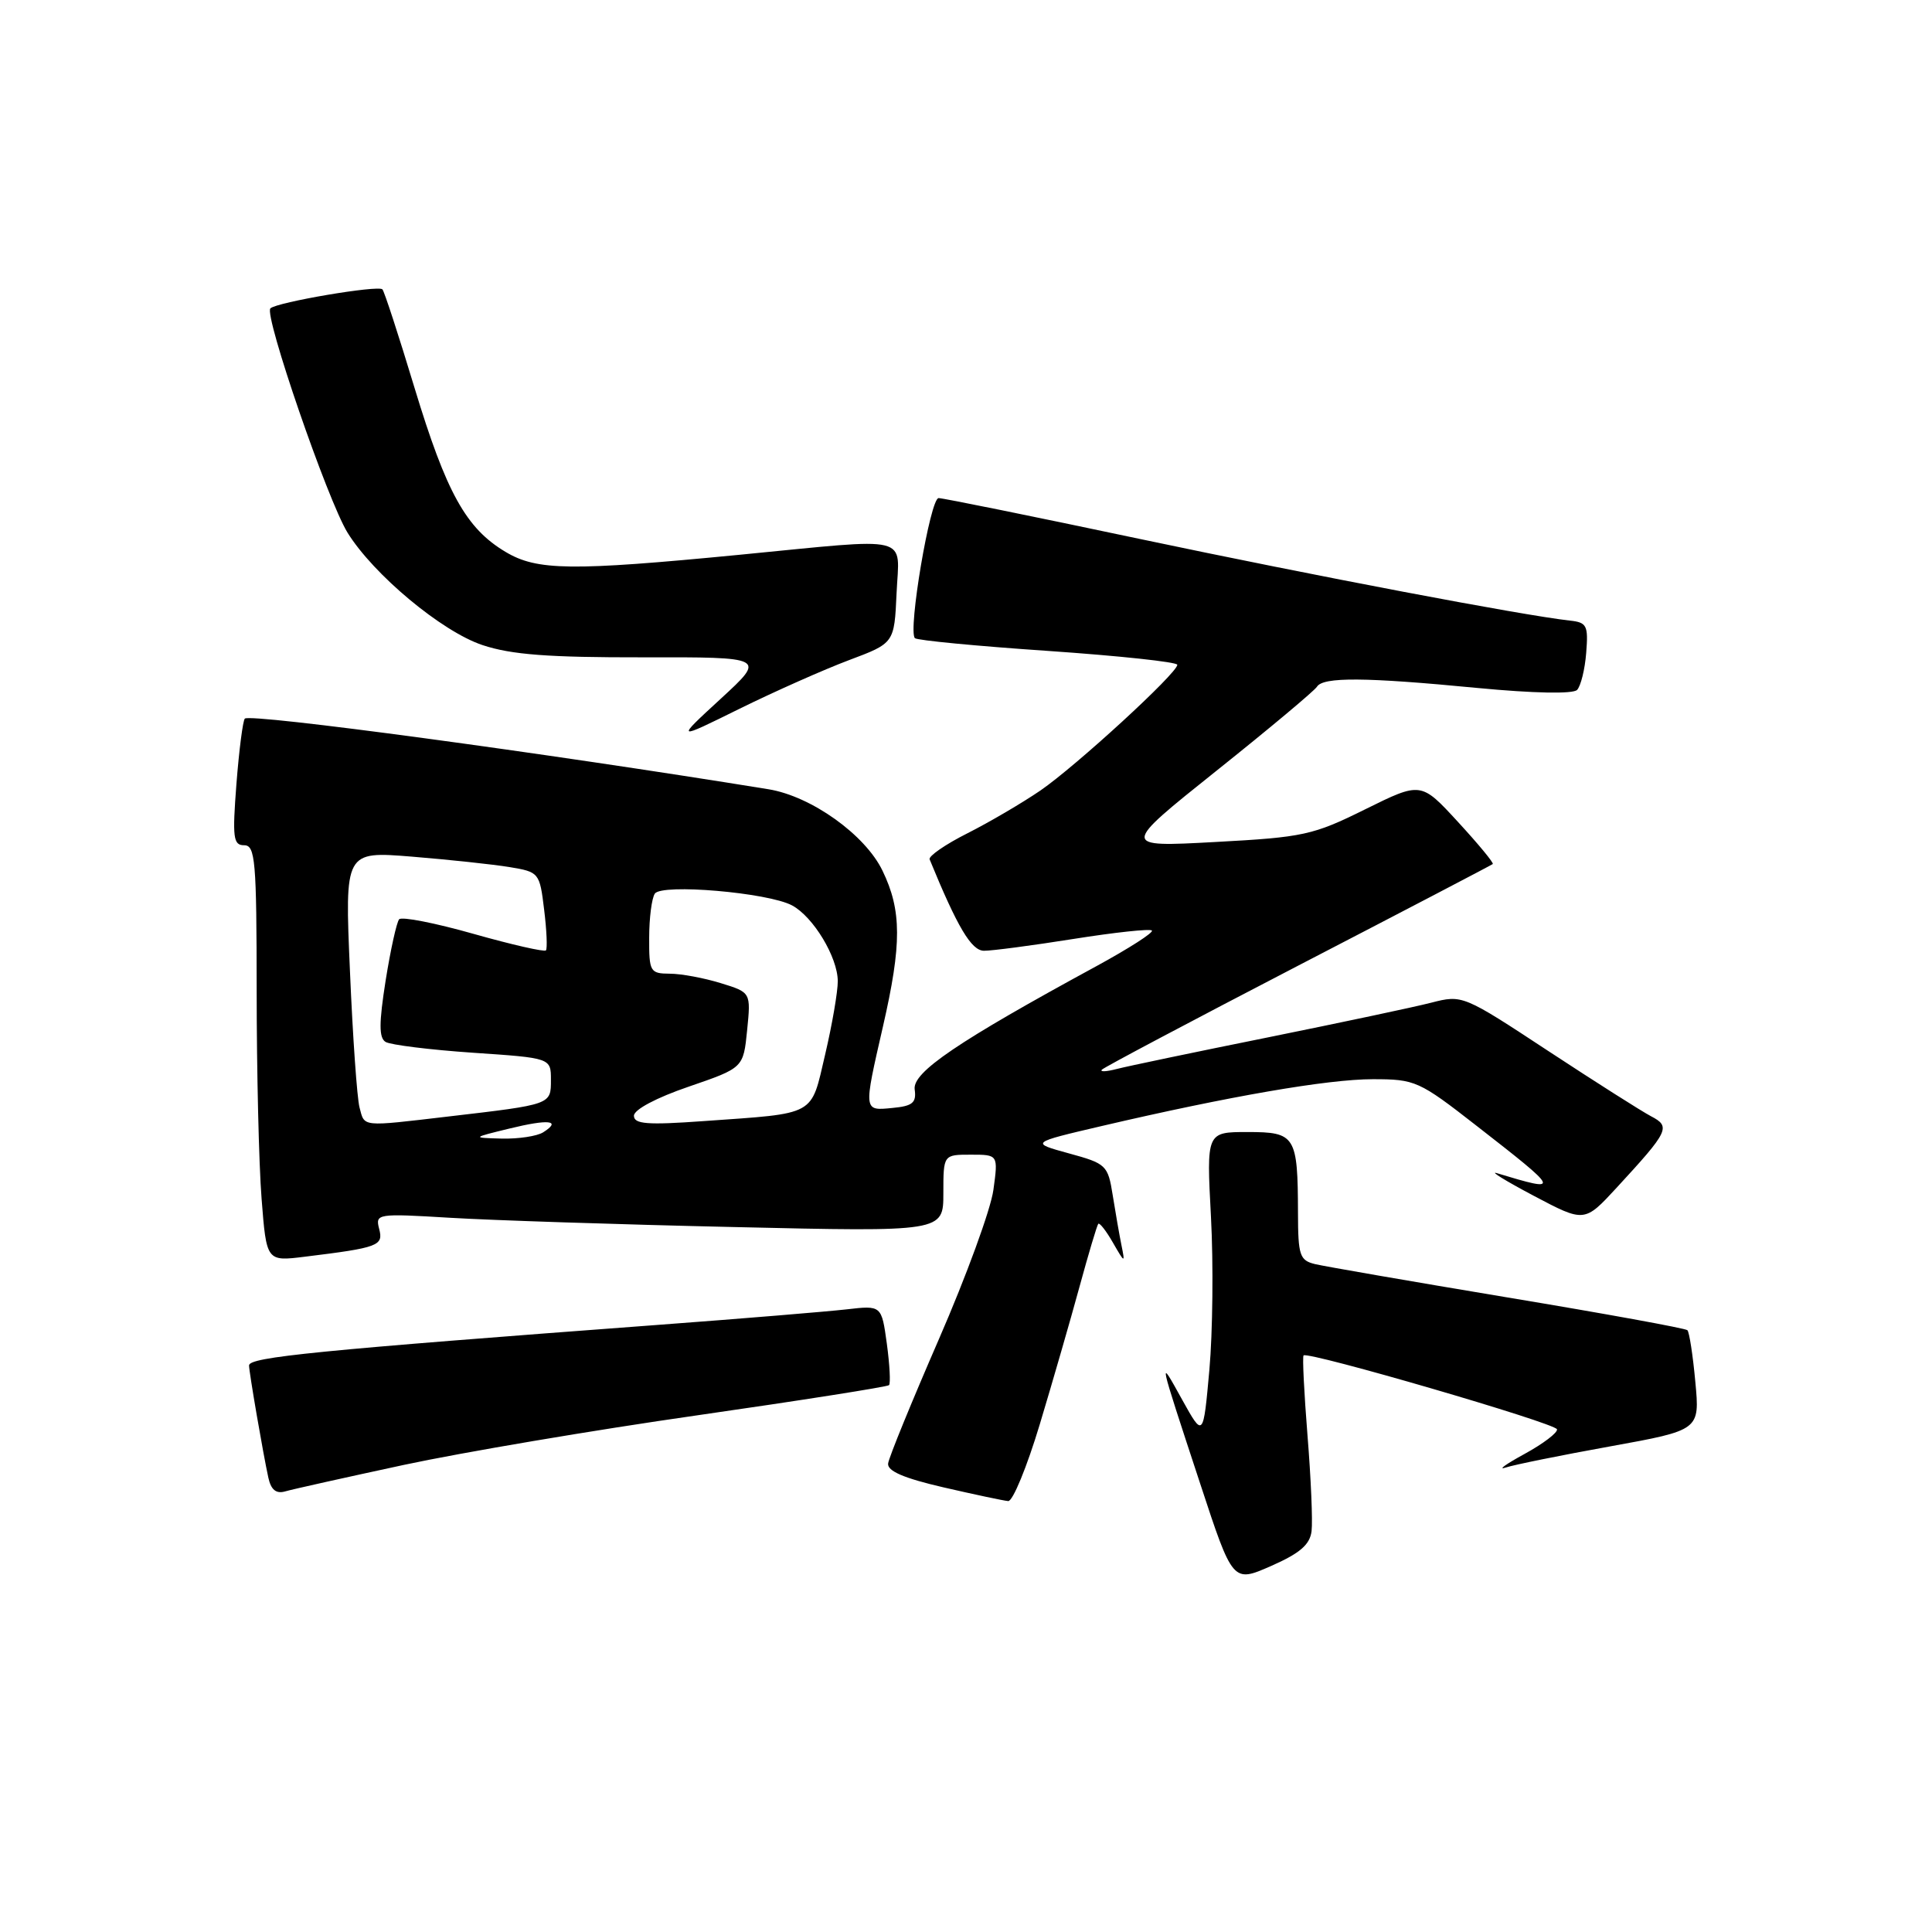 <?xml version="1.0" encoding="UTF-8" standalone="no"?>
<!DOCTYPE svg PUBLIC "-//W3C//DTD SVG 1.1//EN" "http://www.w3.org/Graphics/SVG/1.1/DTD/svg11.dtd" >
<svg xmlns="http://www.w3.org/2000/svg" xmlns:xlink="http://www.w3.org/1999/xlink" version="1.1" viewBox="0 0 256 256">
 <g >
 <path fill="currentColor"
d=" M 173.79 202.88 C 173.95 201.57 173.71 195.87 173.25 190.20 C 172.80 184.54 172.56 179.77 172.73 179.60 C 173.31 179.02 206.12 188.58 206.31 189.39 C 206.41 189.84 204.47 191.31 202.00 192.66 C 199.53 194.01 198.40 194.82 199.50 194.46 C 200.60 194.09 206.84 192.83 213.37 191.65 C 225.24 189.50 225.24 189.50 224.64 183.11 C 224.32 179.59 223.84 176.51 223.59 176.26 C 223.35 176.01 212.65 174.06 199.82 171.93 C 186.99 169.79 175.49 167.80 174.25 167.50 C 172.22 167.01 172.00 166.36 171.99 160.73 C 171.96 150.49 171.66 150.00 165.31 150.00 C 159.86 150.00 159.86 150.00 160.46 161.25 C 160.79 167.44 160.69 176.55 160.25 181.50 C 159.44 190.50 159.44 190.50 156.66 185.50 C 153.45 179.70 153.40 179.48 159.04 196.62 C 163.35 209.73 163.35 209.73 168.43 207.50 C 172.24 205.82 173.57 204.68 173.79 202.88 Z  M 137.77 188.75 C 139.47 183.11 141.84 174.90 143.04 170.50 C 144.24 166.10 145.36 162.35 145.53 162.16 C 145.70 161.98 146.58 163.10 147.47 164.66 C 149.05 167.40 149.09 167.41 148.60 165.00 C 148.32 163.62 147.80 160.64 147.44 158.37 C 146.81 154.39 146.58 154.18 141.64 152.83 C 136.50 151.42 136.50 151.42 146.00 149.20 C 162.87 145.26 175.93 143.00 181.90 143.00 C 187.52 143.00 188.02 143.22 195.61 149.14 C 206.85 157.89 206.91 158.04 198.34 155.45 C 197.33 155.14 199.53 156.49 203.23 158.45 C 209.95 162.00 209.95 162.00 214.22 157.37 C 221.14 149.86 221.42 149.29 218.77 147.91 C 217.52 147.25 211.39 143.36 205.15 139.26 C 193.87 131.84 193.78 131.80 189.65 132.86 C 187.37 133.45 177.62 135.51 168.00 137.46 C 158.38 139.40 149.38 141.28 148.00 141.64 C 146.62 142.00 145.72 142.05 146.00 141.74 C 146.28 141.43 157.97 135.24 172.00 127.96 C 186.03 120.69 197.63 114.63 197.80 114.49 C 197.96 114.35 195.89 111.84 193.19 108.91 C 188.29 103.58 188.29 103.58 180.89 107.24 C 173.97 110.67 172.71 110.94 161.01 111.57 C 148.52 112.25 148.52 112.25 161.20 102.12 C 168.18 96.55 174.16 91.54 174.50 91.00 C 175.31 89.68 180.87 89.72 195.78 91.16 C 203.23 91.87 208.42 91.97 208.97 91.42 C 209.46 90.91 210.01 88.70 210.18 86.50 C 210.47 82.87 210.27 82.47 208.00 82.23 C 201.77 81.54 174.28 76.32 150.97 71.40 C 136.93 68.43 124.96 66.00 124.37 66.00 C 123.26 66.00 120.28 83.61 121.23 84.56 C 121.51 84.85 129.45 85.61 138.87 86.25 C 148.29 86.90 156.00 87.72 156.00 88.09 C 156.00 89.19 142.58 101.50 137.87 104.74 C 135.47 106.38 131.11 108.94 128.18 110.42 C 125.26 111.89 123.01 113.45 123.18 113.87 C 126.87 122.87 128.71 125.97 130.38 125.98 C 131.42 125.99 136.74 125.29 142.21 124.42 C 147.69 123.55 152.38 123.04 152.63 123.30 C 152.89 123.56 149.59 125.67 145.30 128.01 C 126.87 138.03 120.89 142.08 121.20 144.35 C 121.45 146.12 120.93 146.56 118.25 146.81 C 114.39 147.19 114.41 147.31 117.00 136.00 C 119.50 125.09 119.49 120.64 116.93 115.36 C 114.63 110.60 107.49 105.50 101.83 104.58 C 72.15 99.76 33.16 94.50 32.44 95.22 C 32.18 95.49 31.68 99.37 31.33 103.85 C 30.78 111.01 30.90 112.00 32.35 112.00 C 33.83 112.00 34.00 114.04 34.01 131.25 C 34.01 141.84 34.30 154.25 34.66 158.82 C 35.31 167.15 35.31 167.15 40.40 166.52 C 50.17 165.32 50.83 165.07 50.24 162.83 C 49.72 160.82 49.96 160.78 59.60 161.36 C 65.05 161.69 81.99 162.25 97.25 162.59 C 125.00 163.23 125.00 163.23 125.00 158.11 C 125.00 153.00 125.00 153.00 128.64 153.00 C 132.27 153.00 132.27 153.00 131.63 157.67 C 131.28 160.25 128.03 169.13 124.42 177.42 C 120.81 185.72 117.77 193.14 117.68 193.92 C 117.55 194.92 119.77 195.87 125.00 197.08 C 129.12 198.03 132.99 198.85 133.59 198.90 C 134.19 198.96 136.07 194.39 137.77 188.75 Z  M 53.50 194.11 C 61.20 192.46 78.72 189.49 92.44 187.53 C 106.16 185.56 117.57 183.76 117.80 183.54 C 118.02 183.31 117.89 180.84 117.51 178.04 C 116.81 172.96 116.81 172.96 112.15 173.50 C 109.59 173.79 98.50 174.71 87.50 175.53 C 41.89 178.94 33.00 179.82 33.00 180.93 C 33.00 181.80 34.87 192.67 35.56 195.81 C 35.91 197.41 36.59 197.96 37.78 197.62 C 38.73 197.34 45.80 195.77 53.50 194.11 Z  M 112.50 87.47 C 118.50 85.22 118.50 85.22 118.80 78.61 C 119.15 70.76 121.18 71.26 98.00 73.51 C 75.63 75.68 71.16 75.62 66.99 73.13 C 61.75 70.01 59.15 65.31 54.93 51.40 C 52.83 44.45 50.91 38.57 50.67 38.34 C 50.09 37.76 36.69 40.04 35.83 40.86 C 34.94 41.70 43.42 66.32 46.05 70.58 C 49.49 76.14 58.55 83.69 63.94 85.48 C 67.76 86.75 72.67 87.12 85.20 87.10 C 101.50 87.07 101.50 87.07 95.50 92.59 C 89.50 98.11 89.50 98.11 98.00 93.91 C 102.67 91.61 109.20 88.71 112.50 87.47 Z  M 67.50 149.54 C 72.72 148.26 74.47 148.46 71.97 150.04 C 71.16 150.55 68.70 150.92 66.50 150.87 C 62.50 150.76 62.50 150.76 67.50 149.54 Z  M 47.64 146.75 C 47.31 145.51 46.74 137.37 46.37 128.65 C 45.68 112.79 45.68 112.79 54.59 113.51 C 59.49 113.91 65.30 114.53 67.50 114.89 C 71.43 115.54 71.51 115.63 72.10 120.53 C 72.44 123.26 72.54 125.69 72.34 125.93 C 72.14 126.16 67.82 125.18 62.74 123.74 C 57.66 122.30 53.23 121.43 52.89 121.81 C 52.56 122.19 51.75 125.84 51.10 129.92 C 50.21 135.57 50.20 137.51 51.09 138.06 C 51.73 138.45 56.93 139.10 62.63 139.49 C 73.00 140.19 73.00 140.19 73.00 143.08 C 73.00 146.38 73.12 146.34 59.43 147.94 C 47.75 149.31 48.33 149.36 47.64 146.75 Z  M 84.00 147.84 C 84.00 147.03 86.98 145.45 91.25 143.99 C 98.50 141.50 98.50 141.50 99.00 136.50 C 99.50 131.50 99.50 131.50 95.50 130.27 C 93.30 129.59 90.26 129.02 88.75 129.02 C 86.14 129.00 86.00 128.77 86.02 124.25 C 86.02 121.64 86.36 119.01 86.77 118.41 C 87.68 117.06 101.77 118.27 104.95 119.97 C 107.76 121.47 110.99 126.82 111.01 130.00 C 111.02 131.38 110.27 135.74 109.34 139.71 C 107.40 147.98 108.31 147.48 93.25 148.55 C 85.76 149.09 84.00 148.95 84.00 147.84 Z "/>
</g>
</svg>